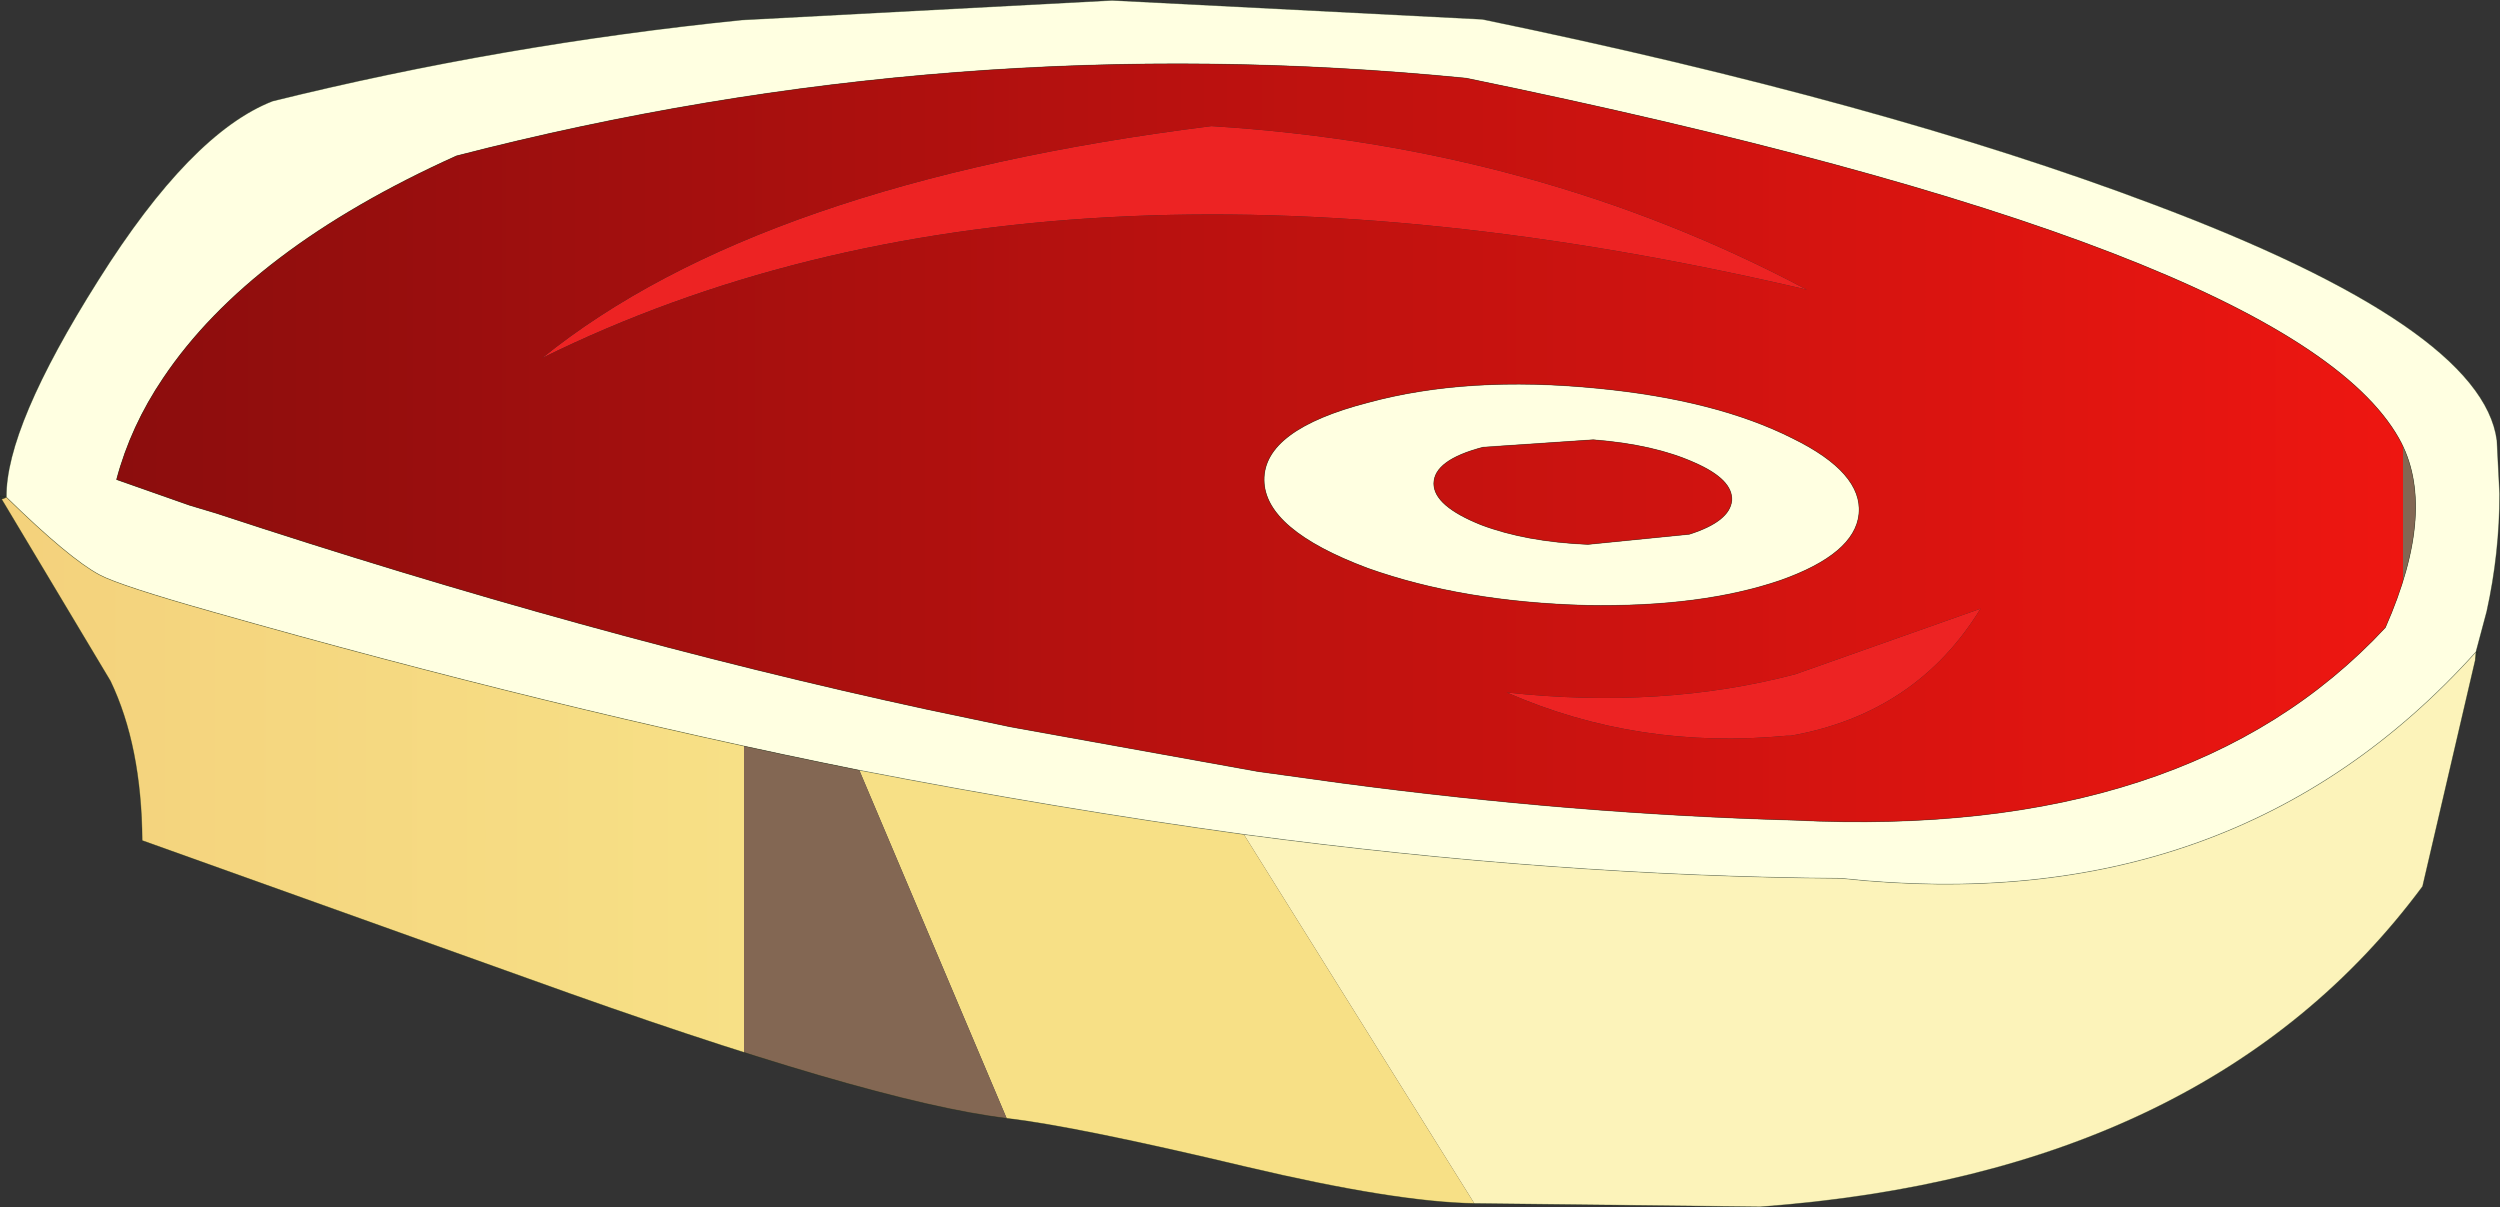 <svg viewBox="0 0 184.95 89.3" xmlns="http://www.w3.org/2000/svg" xmlns:xlink="http://www.w3.org/1999/xlink"><rect x="0" y="0" width="184.95" height="89.3" fill="#333333" stroke="none"/><use transform="translate(.02 .03)" width="184.9" height="89.25" xlink:href="#a"/><defs><linearGradient id="b" x1="-819.2" x2="819.2" gradientTransform="matrix(.103 0 0 .034 262.25 198)" gradientUnits="userSpaceOnUse"><stop stop-color="#8c0d0d" offset="0"/><stop stop-color="#ee1611" offset="1"/><stop stop-color="#836753" offset="1"/></linearGradient><linearGradient id="c" x1="-819.2" x2="819.2" gradientTransform="matrix(.05 0 0 .03 182.95 229.05)" gradientUnits="userSpaceOnUse"><stop stop-color="#f2ca77" offset="0"/><stop stop-color="#f7e086" offset="1"/><stop stop-color="#836753" offset="1"/></linearGradient><g id="a"><path d="M260.9 227.05q23.15 3.1 44.2 3.25 29.05 3.15 46.95-16.75l-.05.6-3.9 16.75q-15.75 21.25-49 23.7l-21.15-.25-17.05-27.3" fill="#fcf3ba" fill-rule="evenodd" transform="translate(-168.9 -165.35)"/><path d="M232.45 222.3q14.7 2.85 28.45 4.75l17.05 27.3q-5.85-.1-16.85-2.7-12.6-3-17.75-3.6l-10.9-25.75" fill="#f7e086" fill-rule="evenodd" transform="translate(-168.9 -165.35)"/><path d="M169.35 202.1q-.05-5.2 6.8-16.05 6.85-10.9 12.9-13.25 17-4.2 34.7-6l27.4-1.45 27.4 1.4q29.55 6.1 49.55 13.65 24.4 9.15 25.5 17.5l.2 3.95q0 4.4-.95 8.7l-.8 3q-17.9 19.9-46.95 16.75-21.05-.15-44.2-3.25-13.75-1.9-28.45-4.75-22.65-4.55-47.8-11.7-6.9-1.95-8.4-2.75-2.25-1.2-6.9-5.75m117.7-8.05q8.8.85 14.45 3.7 5.2 2.55 4.9 5.6-.3 2.95-5.8 4.9-5.85 2-14.35 1.85-9.2-.25-16.2-2.75-7.6-2.85-7.65-6.5-.05-3.75 7.7-5.75 7.35-2 16.95-1.05m58.3 17.7q3.9-8.85 1-14-7.95-14.1-69-26.65-37.95-3.75-74.7 5.75-15.3 6.9-21.7 16.45-2.4 3.55-3.45 7.5l5.4 1.9 2 .6q27.6 9.1 52.55 14.5l6.2 1.3 18.3 3.3 6.15.85q17.25 2.3 33.5 2.75 29.15 1.45 43.75-14.25m-48.35-9.4q.1-1.55-2.75-2.8-3-1.35-7.5-1.7l-8.15.55q-3.65.95-3.65 2.7 0 1.65 3.5 3.05 3.3 1.25 7.9 1.45l7.5-.75q3-.95 3.15-2.5" fill="#ffffe1" fill-rule="evenodd" transform="translate(-168.9 -165.35)"/><path d="M315.4 210.35q-4.75 7.75-14.05 9.4h-.3q-11 1.05-20.7-3.2 11.45 1.25 21.35-1.35l13.7-4.85m-56.9-35.7q24.1 1.5 44.05 12.1Q246.1 173.5 209 191.8q16.05-12.95 49.5-17.15" fill="#ed2323" fill-rule="evenodd" transform="translate(-168.9 -165.35)"/><path d="M345.35 211.75q-14.6 15.7-43.75 14.25-16.25-.45-33.5-2.75l-6.15-.85-18.3-3.3-6.2-1.3q-24.95-5.4-52.55-14.5l-2-.6-5.4-1.9q1.05-3.95 3.45-7.5 6.4-9.55 21.7-16.45 36.75-9.5 74.7-5.75 61.05 12.55 69 26.65 2.9 5.15-1 14m-58.3-17.7q-9.6-.95-16.95 1.05-7.75 2-7.7 5.75.05 3.65 7.65 6.5 7 2.5 16.2 2.75 8.5.15 14.35-1.85 5.5-1.95 5.8-4.9.3-3.05-4.9-5.6-5.65-2.85-14.45-3.7m-28.55-19.4q-33.45 4.2-49.5 17.15 37.1-18.3 93.55-5.05-19.95-10.6-44.05-12.1m56.9 35.7-13.7 4.85q-9.9 2.6-21.35 1.35 9.7 4.25 20.7 3.2h.3q9.3-1.65 14.05-9.4m-18.4-8q-.15 1.55-3.15 2.5l-7.5.75q-4.6-.2-7.9-1.45-3.5-1.4-3.5-3.05 0-1.75 3.65-2.7l8.15-.55q4.5.35 7.5 1.7 2.85 1.25 2.75 2.8" fill="url(#b)" fill-rule="evenodd" transform="translate(-168.9 -165.35)"/><path d="M169.35 202.1q4.65 4.55 6.9 5.75 1.5.8 8.4 2.75 25.15 7.15 47.8 11.7l10.9 25.75q-10.1-1.2-35.45-10.35l-28.5-10.2q-.05-7-2.35-11.8L169 202.25q.2-.05.35-.15" fill="url(#c)" fill-rule="evenodd" transform="translate(-168.9 -165.35)"/><path d="m183.15 48.2.8-3q.95-4.3.95-8.7l-.2-3.95q-1.1-8.35-25.5-17.5-20-7.55-49.55-13.65L82.25 0l-27.4 1.45q-17.7 1.8-34.7 6Q14.1 9.8 7.25 20.7.4 31.55.45 36.75q4.65 4.55 6.9 5.75 1.5.8 8.4 2.75 25.15 7.15 47.8 11.7Q78.25 59.8 92 61.7q23.15 3.1 44.2 3.25 29.05 3.15 46.95-16.75h.15l-.2.6-3.9 16.75q-15.75 21.25-49 23.7L109.05 89q-5.85-.1-16.85-2.7-12.6-3-17.75-3.6Q64.35 81.5 39 72.35l-28.5-10.2q-.05-7-2.35-11.8L.1 36.9l-.1-.25.45.1q-.15.1-.35.15m183 11.9.05-.6m-6.7-1.8q-14.6 15.7-43.75 14.25-16.25-.45-33.5-2.75l-6.15-.85-18.3-3.3-6.2-1.3Q43.6 47.05 16 37.95l-2-.6-5.4-1.9q1.05-3.95 3.45-7.5 6.4-9.55 21.7-16.45Q70.5 2 108.45 5.75q61.05 12.55 69 26.65 2.9 5.15-1 14m-58.3-17.7q-9.6-.95-16.95 1.05-7.75 2-7.7 5.75.05 3.65 7.65 6.5 7 2.5 16.2 2.75 8.5.15 14.35-1.85 5.5-1.95 5.8-4.9.3-3.05-4.9-5.6-5.65-2.85-14.45-3.7m9.95 8.3q.1-1.55-2.75-2.8-3-1.35-7.5-1.7l-8.15.55q-3.65.95-3.65 2.7 0 1.65 3.5 3.05 3.3 1.25 7.9 1.45l7.5-.75q3-.95 3.15-2.5" fill="none" stroke="#0d2608" stroke-linecap="round" stroke-linejoin="round" stroke-opacity=".4" stroke-width=".05"/></g></defs></svg>